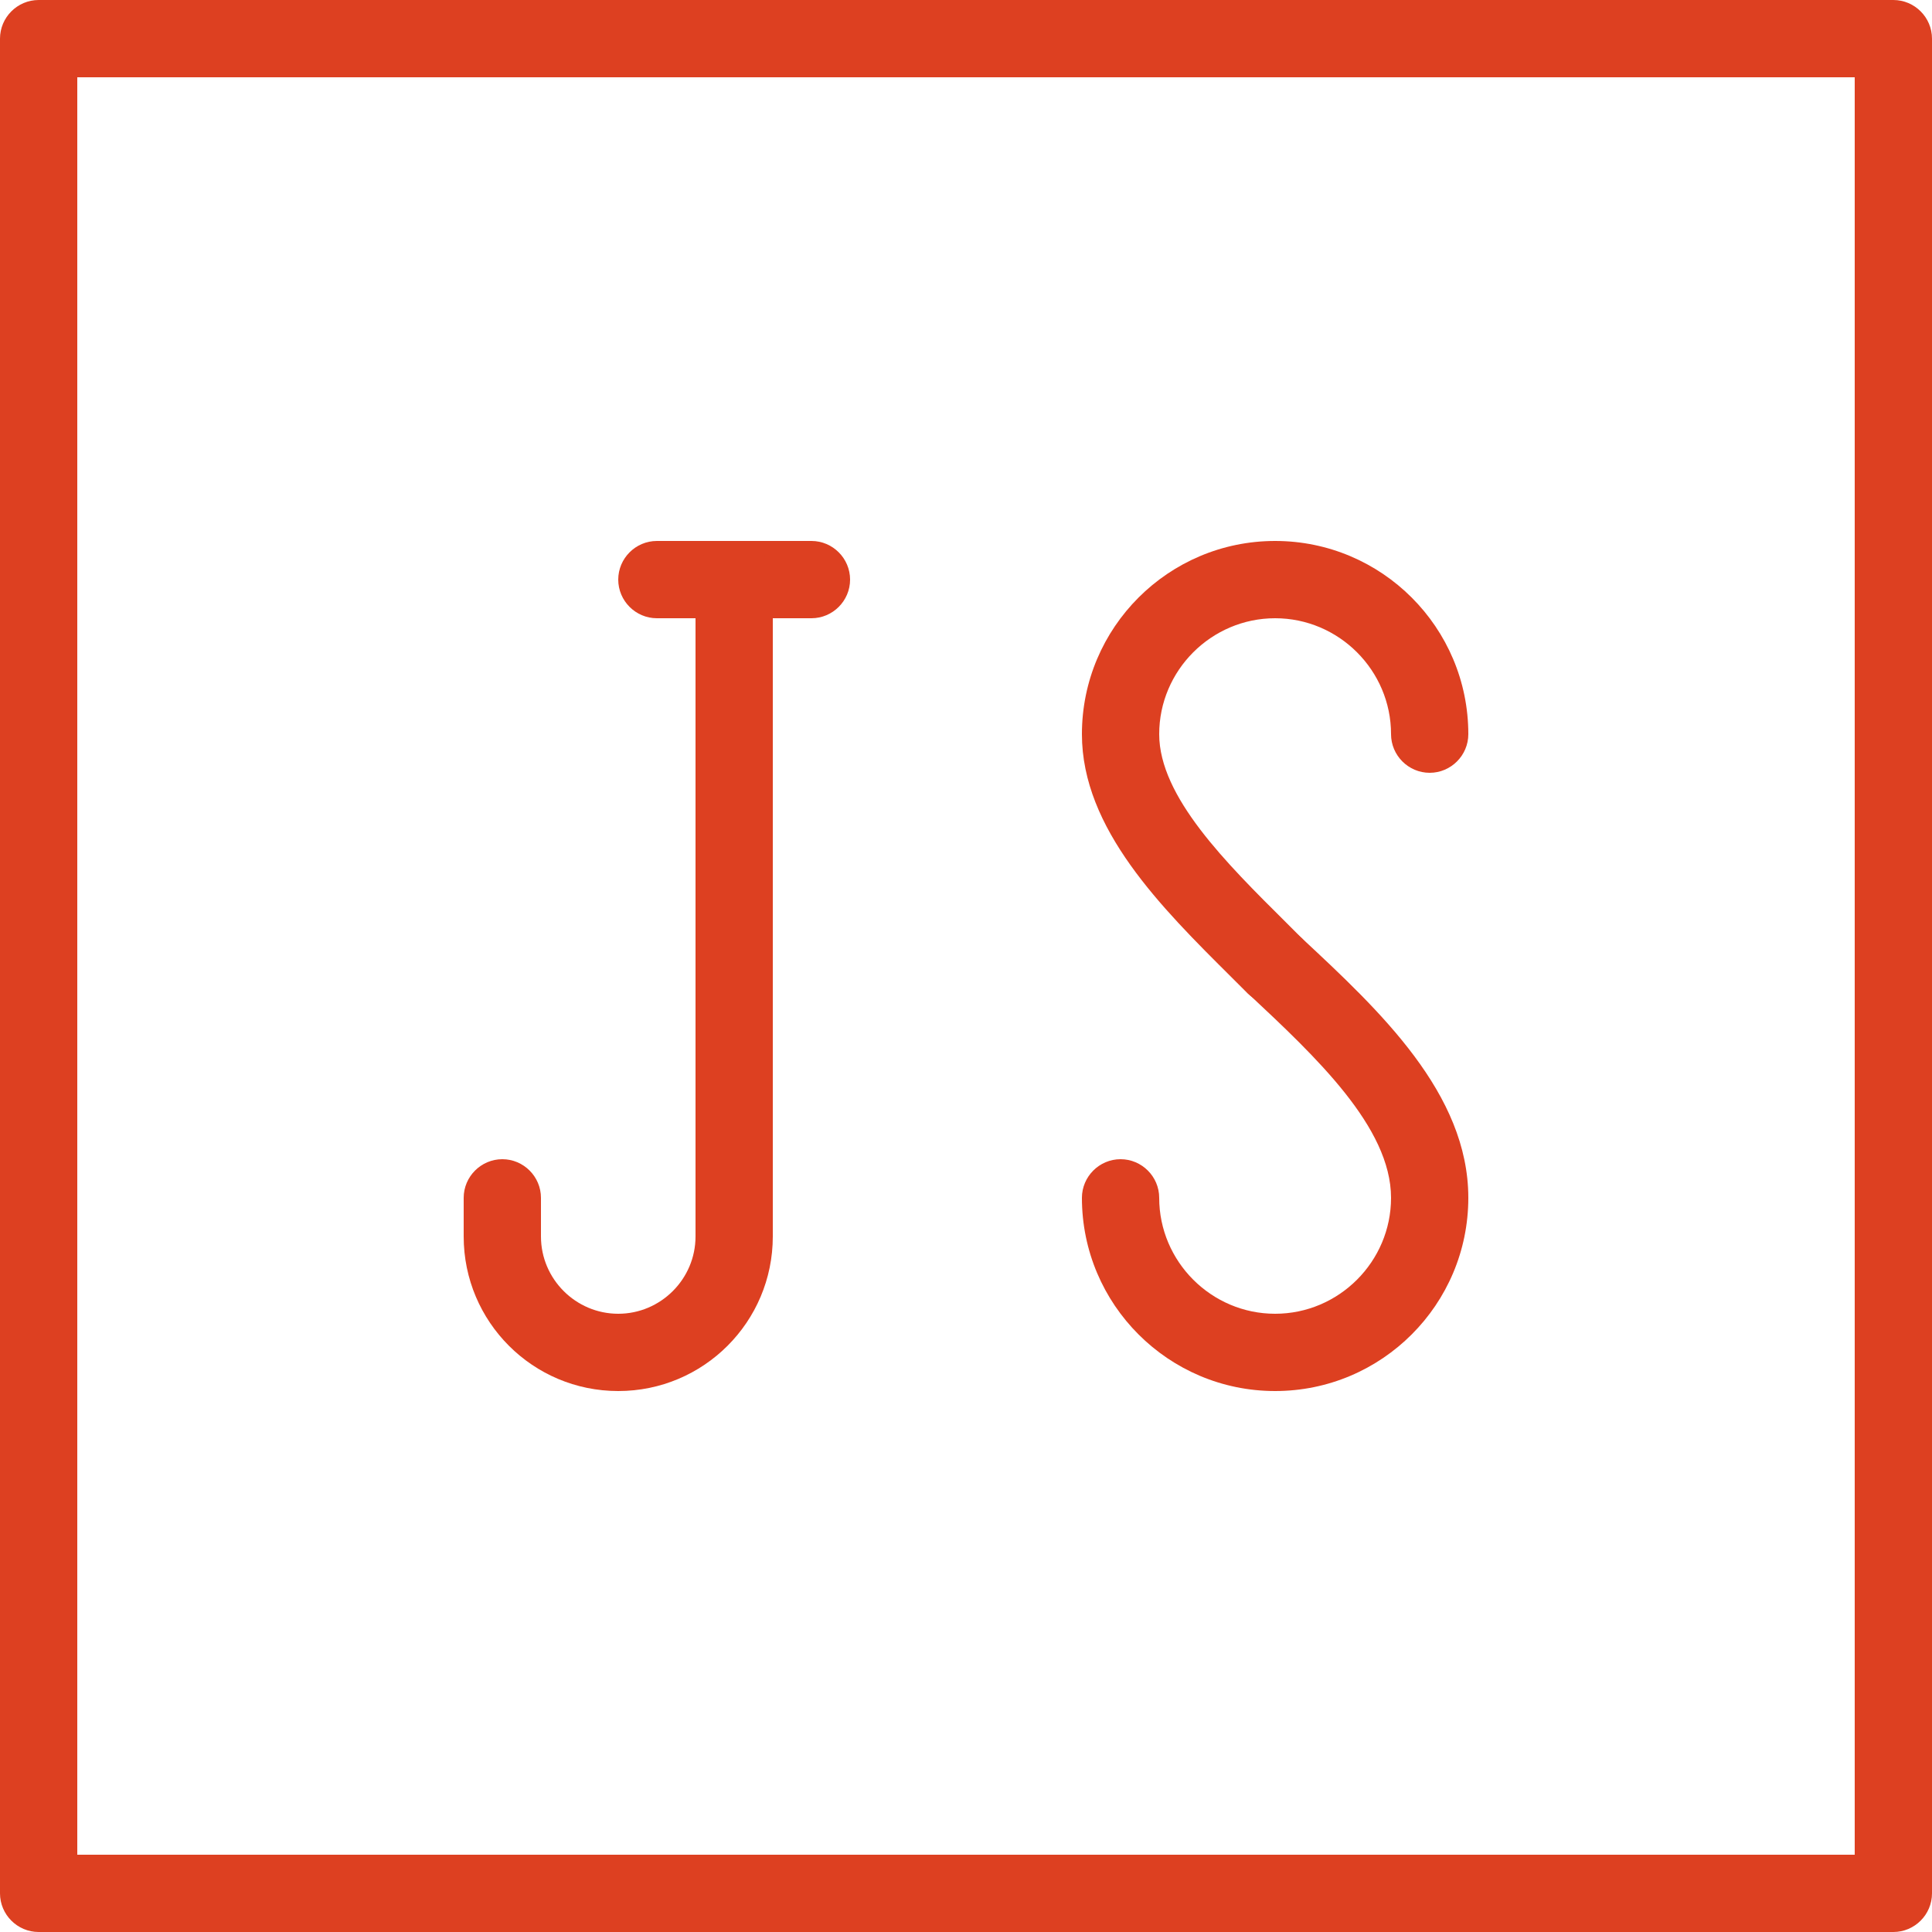 <svg width="201" height="201" viewBox="0 0 201 201" fill="none" xmlns="http://www.w3.org/2000/svg">
<path d="M132.66 104.52C131.615 104.52 130.61 104.118 129.806 103.354C129.243 102.791 128.68 102.229 128.117 101.666C120.841 94.43 112.56 86.229 112.56 76.38C112.56 65.285 121.565 56.28 132.66 56.28C143.755 56.28 152.76 65.285 152.76 76.38C152.76 78.591 150.951 80.4 148.74 80.4C146.529 80.4 144.72 78.591 144.72 76.38C144.72 69.747 139.293 64.32 132.66 64.32C126.027 64.32 120.6 69.747 120.6 76.38C120.6 82.892 127.595 89.807 133.786 95.957C134.348 96.52 134.951 97.123 135.514 97.686C137.082 99.254 137.082 101.786 135.514 103.354C134.71 104.118 133.705 104.52 132.66 104.52Z" fill="#DD4021"/>
<path d="M132.66 144.72C121.565 144.72 112.56 135.715 112.56 124.62C112.56 122.409 114.369 120.6 116.58 120.6C118.791 120.6 120.6 122.409 120.6 124.62C120.6 131.253 126.027 136.68 132.66 136.68C139.293 136.68 144.72 131.253 144.72 124.62C144.72 117.263 136.841 109.907 129.926 103.435C128.318 101.907 128.198 99.374 129.725 97.766C131.253 96.158 133.786 96.078 135.394 97.565C143.554 105.163 152.76 113.766 152.76 124.62C152.76 135.715 143.755 144.72 132.66 144.72Z" fill="#DD4021"/>
<path d="M84.42 64.32H68.34C66.129 64.32 64.32 62.511 64.32 60.3C64.32 58.089 66.129 56.28 68.34 56.28H84.42C86.631 56.28 88.44 58.089 88.44 60.3C88.44 62.511 86.631 64.32 84.42 64.32Z" fill="#DD4021"/>
<path d="M64.32 144.72C55.436 144.72 48.24 137.524 48.24 128.64V124.62C48.24 122.409 50.049 120.6 52.26 120.6C54.471 120.6 56.28 122.409 56.28 124.62V128.64C56.28 133.062 59.898 136.68 64.32 136.68C68.742 136.68 72.36 133.062 72.36 128.64V60.3C72.36 58.089 74.169 56.28 76.38 56.28C78.591 56.28 80.4 58.089 80.4 60.3V128.64C80.4 137.524 73.204 144.72 64.32 144.72Z" fill="#DD4021"/>
<path d="M196.98 201H4.02C1.809 201 0 199.191 0 196.98V4.02C0 1.809 1.809 0 4.02 0H196.98C199.191 0 201 1.809 201 4.02V196.98C201 199.191 199.191 201 196.98 201ZM8.04 192.96H192.96V8.04H8.04V192.96Z" fill="#DD4021"/>
</svg>
